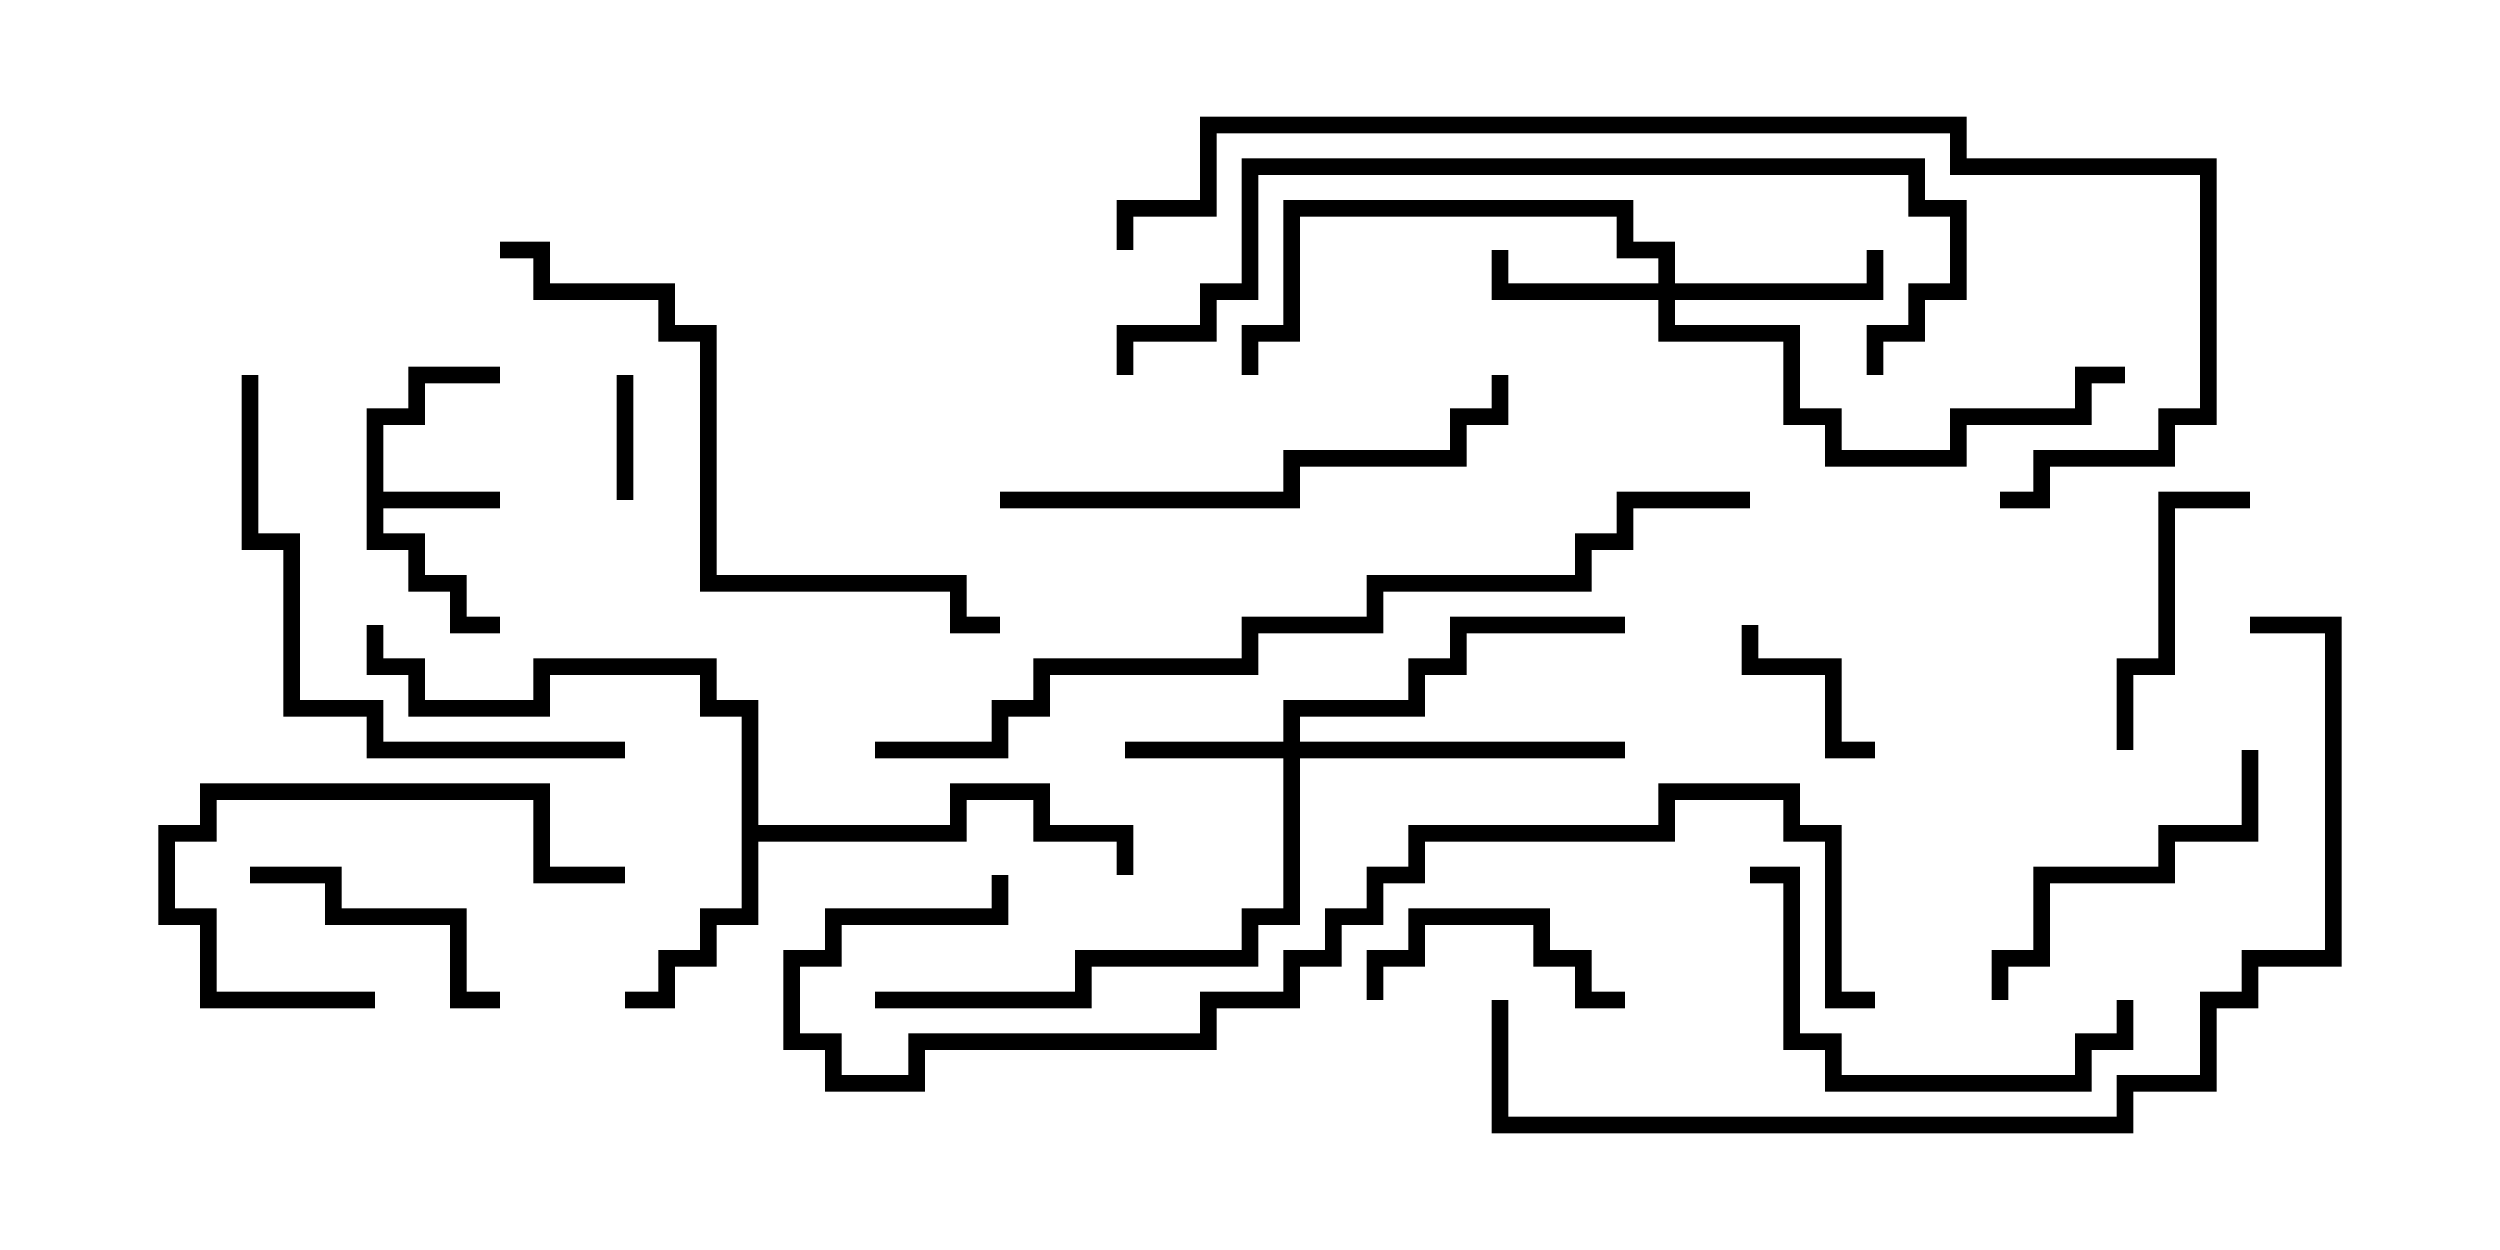 <svg version="1.1" width="30" height="15" xmlns="http://www.w3.org/2000/svg"><path d="M4.4,4.9L4.9,4.9L4.9,4.4L6,4.4L6,4.6L5.1,4.6L5.1,5.1L4.6,5.1L4.6,5.9L6,5.9L6,6.1L4.6,6.1L4.6,6.4L5.1,6.4L5.1,6.9L5.6,6.9L5.6,7.4L6,7.4L6,7.6L5.4,7.6L5.4,7.1L4.9,7.1L4.9,6.6L4.4,6.6z" stroke="none"/><path d="M8.9,8.6L8.4,8.6L8.4,8.1L6.6,8.1L6.6,8.6L4.9,8.6L4.9,8.1L4.4,8.1L4.4,7.5L4.6,7.5L4.6,7.9L5.1,7.9L5.1,8.4L6.4,8.4L6.4,7.9L8.6,7.9L8.6,8.4L9.1,8.4L9.1,9.9L11.4,9.9L11.4,9.4L12.6,9.4L12.6,9.9L13.6,9.9L13.6,10.5L13.4,10.5L13.4,10.1L12.4,10.1L12.4,9.6L11.6,9.6L11.6,10.1L9.1,10.1L9.1,11.1L8.6,11.1L8.6,11.6L8.1,11.6L8.1,12.1L7.5,12.1L7.5,11.9L7.9,11.9L7.9,11.4L8.4,11.4L8.4,10.9L8.9,10.9z" stroke="none"/><path d="M15.4,8.9L15.4,8.4L16.9,8.4L16.9,7.9L17.4,7.9L17.4,7.4L19.5,7.4L19.5,7.6L17.6,7.6L17.6,8.1L17.1,8.1L17.1,8.6L15.6,8.6L15.6,8.9L19.5,8.9L19.5,9.1L15.6,9.1L15.6,11.1L15.1,11.1L15.1,11.6L13.1,11.6L13.1,12.1L10.5,12.1L10.5,11.9L12.9,11.9L12.9,11.4L14.9,11.4L14.9,10.9L15.4,10.9L15.4,9.1L13.5,9.1L13.5,8.9z" stroke="none"/><path d="M19.9,3.4L19.9,3.1L19.4,3.1L19.4,2.6L15.6,2.6L15.6,4.1L15.1,4.1L15.1,4.5L14.9,4.5L14.9,3.9L15.4,3.9L15.4,2.4L19.6,2.4L19.6,2.9L20.1,2.9L20.1,3.4L22.4,3.4L22.4,3L22.6,3L22.6,3.6L20.1,3.6L20.1,3.9L21.6,3.9L21.6,4.9L22.1,4.9L22.1,5.4L23.4,5.4L23.4,4.9L24.9,4.9L24.9,4.4L25.5,4.4L25.5,4.6L25.1,4.6L25.1,5.1L23.6,5.1L23.6,5.6L21.9,5.6L21.9,5.1L21.4,5.1L21.4,4.1L19.9,4.1L19.9,3.6L17.9,3.6L17.9,3L18.1,3L18.1,3.4z" stroke="none"/><path d="M7.4,4.5L7.6,4.5L7.6,6L7.4,6z" stroke="none"/><path d="M22.5,8.9L22.5,9.1L21.9,9.1L21.9,8.1L20.9,8.1L20.9,7.5L21.1,7.5L21.1,7.9L22.1,7.9L22.1,8.9z" stroke="none"/><path d="M16.6,12L16.4,12L16.4,11.4L16.9,11.4L16.9,10.9L18.6,10.9L18.6,11.4L19.1,11.4L19.1,11.9L19.5,11.9L19.5,12.1L18.9,12.1L18.9,11.6L18.4,11.6L18.4,11.1L17.1,11.1L17.1,11.6L16.6,11.6z" stroke="none"/><path d="M6,11.9L6,12.1L5.4,12.1L5.4,11.1L3.9,11.1L3.9,10.6L3,10.6L3,10.4L4.1,10.4L4.1,10.9L5.6,10.9L5.6,11.9z" stroke="none"/><path d="M4.5,11.9L4.5,12.1L2.4,12.1L2.4,11.1L1.9,11.1L1.9,9.9L2.4,9.9L2.4,9.4L6.6,9.4L6.6,10.4L7.5,10.4L7.5,10.6L6.4,10.6L6.4,9.6L2.6,9.6L2.6,10.1L2.1,10.1L2.1,10.9L2.6,10.9L2.6,11.9z" stroke="none"/><path d="M25.6,9L25.4,9L25.4,7.9L25.9,7.9L25.9,5.9L27,5.9L27,6.1L26.1,6.1L26.1,8.1L25.6,8.1z" stroke="none"/><path d="M24.1,12L23.9,12L23.9,11.4L24.4,11.4L24.4,10.4L25.9,10.4L25.9,9.9L26.9,9.9L26.9,9L27.1,9L27.1,10.1L26.1,10.1L26.1,10.6L24.6,10.6L24.6,11.6L24.1,11.6z" stroke="none"/><path d="M25.4,12L25.6,12L25.6,12.6L25.1,12.6L25.1,13.1L21.9,13.1L21.9,12.6L21.4,12.6L21.4,10.6L21,10.6L21,10.4L21.6,10.4L21.6,12.4L22.1,12.4L22.1,12.9L24.9,12.9L24.9,12.4L25.4,12.4z" stroke="none"/><path d="M12,6.1L12,5.9L15.4,5.9L15.4,5.4L17.4,5.4L17.4,4.9L17.9,4.9L17.9,4.5L18.1,4.5L18.1,5.1L17.6,5.1L17.6,5.6L15.6,5.6L15.6,6.1z" stroke="none"/><path d="M7.5,8.9L7.5,9.1L4.4,9.1L4.4,8.6L3.4,8.6L3.4,6.6L2.9,6.6L2.9,4.5L3.1,4.5L3.1,6.4L3.6,6.4L3.6,8.4L4.6,8.4L4.6,8.9z" stroke="none"/><path d="M6,3.1L6,2.9L6.6,2.9L6.6,3.4L8.1,3.4L8.1,3.9L8.6,3.9L8.6,6.9L11.6,6.9L11.6,7.4L12,7.4L12,7.6L11.4,7.6L11.4,7.1L8.4,7.1L8.4,4.1L7.9,4.1L7.9,3.6L6.4,3.6L6.4,3.1z" stroke="none"/><path d="M22.6,4.5L22.4,4.5L22.4,3.9L22.9,3.9L22.9,3.4L23.4,3.4L23.4,2.6L22.9,2.6L22.9,2.1L15.1,2.1L15.1,3.6L14.6,3.6L14.6,4.1L13.6,4.1L13.6,4.5L13.4,4.5L13.4,3.9L14.4,3.9L14.4,3.4L14.9,3.4L14.9,1.9L23.1,1.9L23.1,2.4L23.6,2.4L23.6,3.6L23.1,3.6L23.1,4.1L22.6,4.1z" stroke="none"/><path d="M17.9,12L18.1,12L18.1,13.4L25.4,13.4L25.4,12.9L26.4,12.9L26.4,11.9L26.9,11.9L26.9,11.4L27.9,11.4L27.9,7.6L27,7.6L27,7.4L28.1,7.4L28.1,11.6L27.1,11.6L27.1,12.1L26.6,12.1L26.6,13.1L25.6,13.1L25.6,13.6L17.9,13.6z" stroke="none"/><path d="M22.5,11.9L22.5,12.1L21.9,12.1L21.9,10.1L21.4,10.1L21.4,9.6L20.1,9.6L20.1,10.1L17.1,10.1L17.1,10.6L16.6,10.6L16.6,11.1L16.1,11.1L16.1,11.6L15.6,11.6L15.6,12.1L14.6,12.1L14.6,12.6L11.1,12.6L11.1,13.1L9.9,13.1L9.9,12.6L9.4,12.6L9.4,11.4L9.9,11.4L9.9,10.9L11.9,10.9L11.9,10.5L12.1,10.5L12.1,11.1L10.1,11.1L10.1,11.6L9.6,11.6L9.6,12.4L10.1,12.4L10.1,12.9L10.9,12.9L10.9,12.4L14.4,12.4L14.4,11.9L15.4,11.9L15.4,11.4L15.9,11.4L15.9,10.9L16.4,10.9L16.4,10.4L16.9,10.4L16.9,9.9L19.9,9.9L19.9,9.4L21.6,9.4L21.6,9.9L22.1,9.9L22.1,11.9z" stroke="none"/><path d="M10.5,9.1L10.5,8.9L11.9,8.9L11.9,8.4L12.4,8.4L12.4,7.9L14.9,7.9L14.9,7.4L16.4,7.4L16.4,6.9L18.9,6.9L18.9,6.4L19.4,6.4L19.4,5.9L21,5.9L21,6.1L19.6,6.1L19.6,6.6L19.1,6.6L19.1,7.1L16.6,7.1L16.6,7.6L15.1,7.6L15.1,8.1L12.6,8.1L12.6,8.6L12.1,8.6L12.1,9.1z" stroke="none"/><path d="M24,6.1L24,5.9L24.4,5.9L24.4,5.4L25.9,5.4L25.9,4.9L26.4,4.9L26.4,2.1L23.4,2.1L23.4,1.6L14.6,1.6L14.6,2.6L13.6,2.6L13.6,3L13.4,3L13.4,2.4L14.4,2.4L14.4,1.4L23.6,1.4L23.6,1.9L26.6,1.9L26.6,5.1L26.1,5.1L26.1,5.6L24.6,5.6L24.6,6.1z" stroke="none"/></svg>